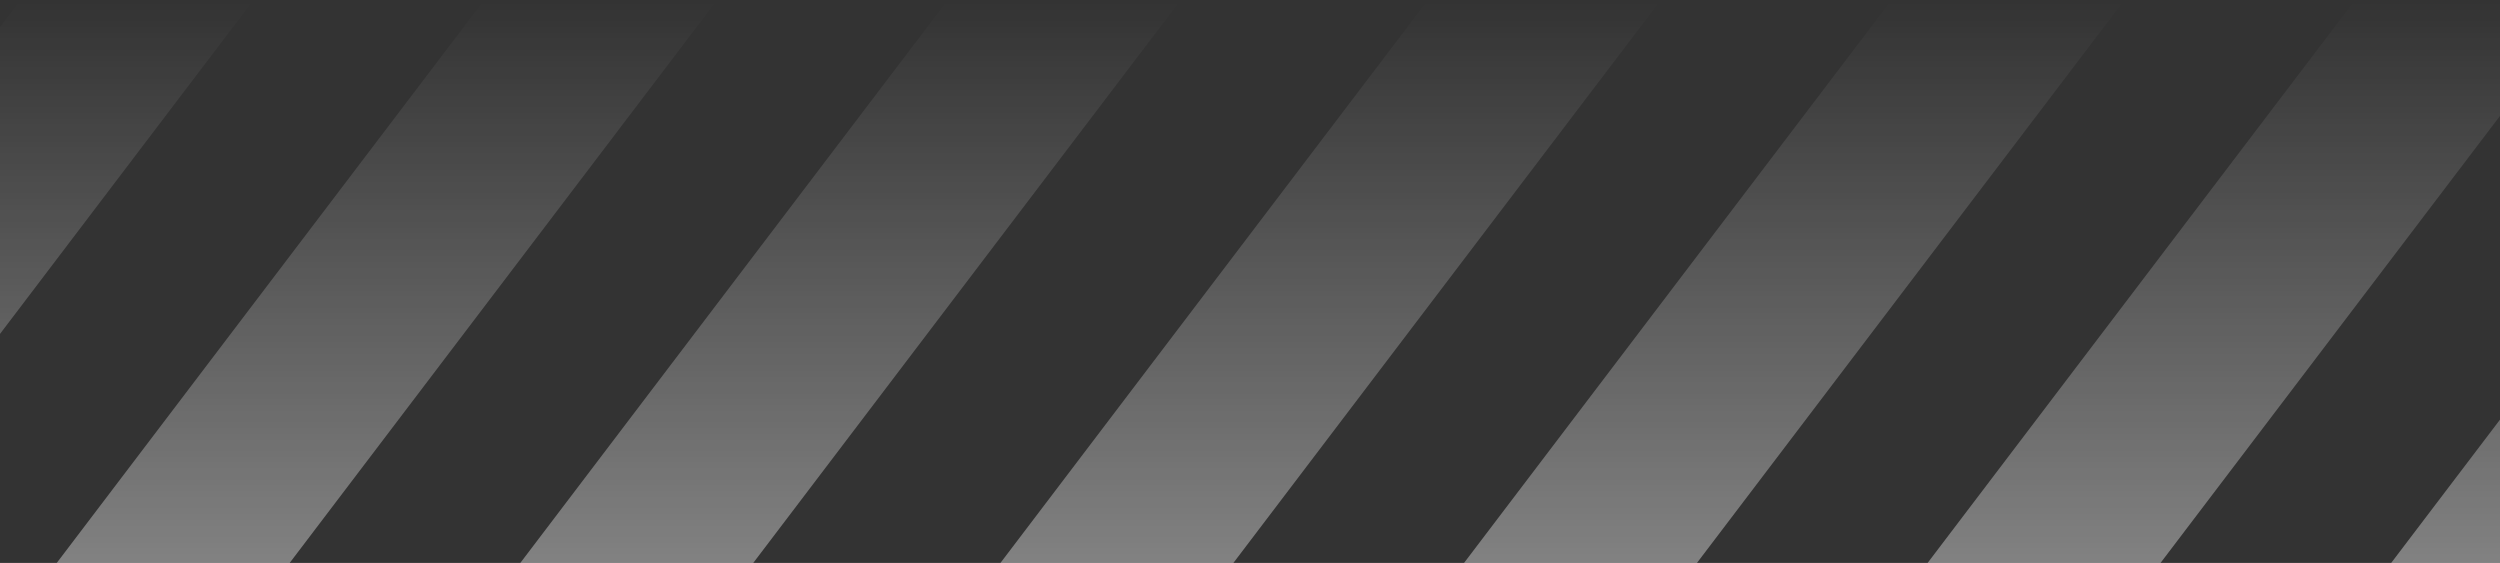 <?xml version="1.0" encoding="UTF-8"?>
<svg width="151px" height="34px" viewBox="0 0 151 34" version="1.1" xmlns="http://www.w3.org/2000/svg" xmlns:xlink="http://www.w3.org/1999/xlink">
    <rect x="0" y="0" width="151" height="34" fill="#333333" stroke="none"/>
    <!-- Generator: Sketch 50.2 (55047) - http://www.bohemiancoding.com/sketch -->
    <title>Group 9</title>
    <desc>Created with Sketch.</desc>
    <defs>
        <linearGradient x1="50%" y1="0%" x2="50%" y2="100%" id="linearGradient-1">
            <stop stop-color="#FFFFFF" stop-opacity="0" offset="0%"></stop>
            <stop stop-color="#FFFFFF" stop-opacity="0.598" offset="100%"></stop>
        </linearGradient>
    </defs>
    <g id="Page-3" stroke="none" stroke-width="1" fill="none" fill-rule="evenodd">
        <g id="Desktop-HD" transform="translate(-730, -403)" fill="url(#linearGradient-1)">
            <g id="hero" style="mix-blend-mode: color-burn;">
                <g id="content" transform="translate(515, 120)">
                    <g id="Group-9" transform="translate(119, 283)">
                        <polygon id="Rectangle-9" points="97.247 0 111.316 0 71.069 53 57 53"></polygon>
                        <polygon id="Rectangle-9" points="125.247 0 139.316 0 99.069 53 85 53"></polygon>
                        <polygon id="Rectangle-9" points="153.247 0 167.316 0 127.069 53 113 53"></polygon>
                        <polygon id="Rectangle-9" points="182.247 0 196.316 0 156.069 53 142 53"></polygon>
                        <polygon id="Rectangle-9" points="210.247 0 224.316 0 184.069 53 170 53"></polygon>
                        <polygon id="Rectangle-9" points="238.247 0 252.316 0 212.069 53 198 53"></polygon>
                        <polygon id="Rectangle-9" points="266.247 0 280.316 0 240.069 53 226 53"></polygon>
                    </g>
                </g>
            </g>
        </g>
    </g>
</svg>